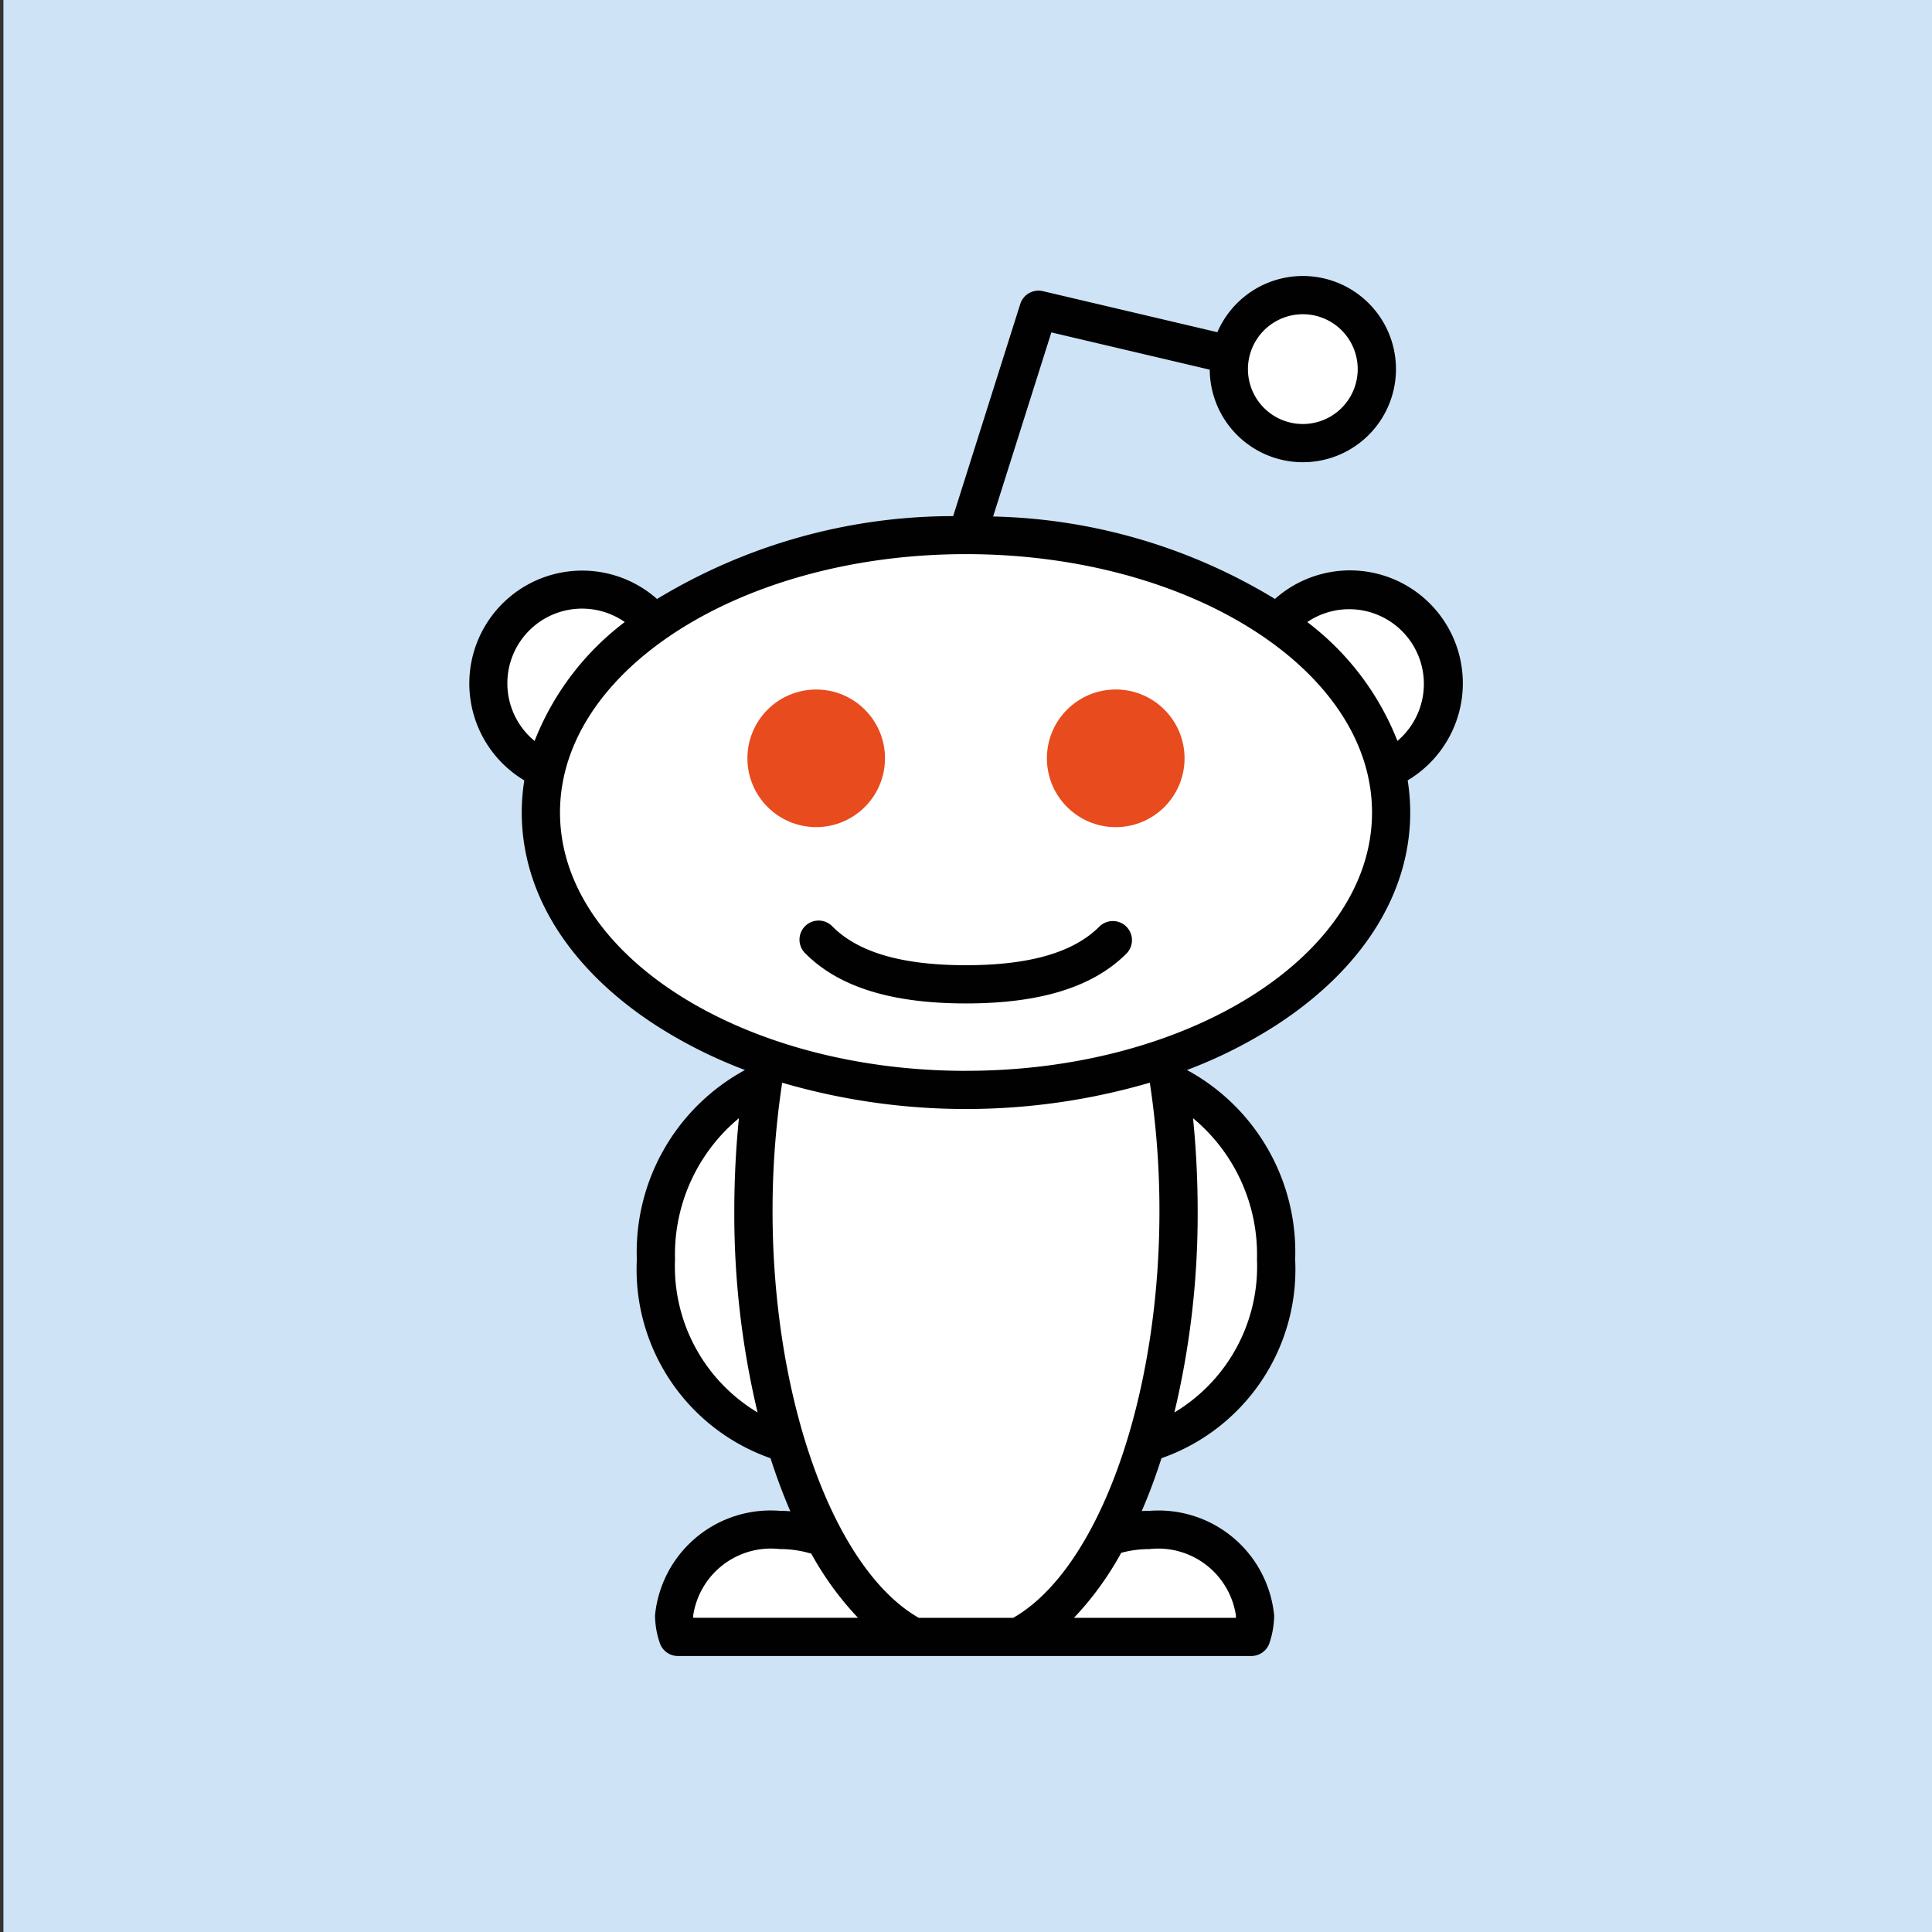 <svg id="a43e5109-69e0-4d25-aa89-36493c768f17" data-name="Redditt" xmlns="http://www.w3.org/2000/svg" viewBox="0 0 56 56"><rect x="0" y="0" width="56" height="56" fill="#333333" stroke="none"/><title>reddit</title><rect x="0.099" width="56" height="56" style="fill:#cee3f6"/><g id="89c79aef-6ec4-484d-964d-2463285ba565" data-name="body fill"><path id="9262f737-ee84-4c46-a2d3-42c6115df8e8" data-name="body" d="M41.848,19.808A2.72,2.72,0,0,0,37.028,18.077a15.908,15.908,0,0,0-9.029-2.57,15.906,15.906,0,0,0-9.028,2.569,2.721,2.721,0,1,0-3.151,4.241,5.36,5.36,0,0,0-.144,1.232c0,3.08,2.653,5.754,6.547,7.106q-0.066.365-.121,0.741A5.355,5.355,0,0,0,19.012,36.504c0,2.675,1.624,4.892,3.747,5.295a14.889,14.889,0,0,0,1.126,2.777,3.655,3.655,0,0,0-1.286-.23,2.816,2.816,0,0,0-3.06,2.48,1.995,1.995,0,0,0,.109.62H36.271a2.07,2.07,0,0,0,.107-0.62,2.817,2.817,0,0,0-3.062-2.48,3.672,3.672,0,0,0-1.182.192A14.947,14.947,0,0,0,33.24,41.799c2.123-.402,3.747-2.62,3.747-5.295a5.355,5.355,0,0,0-3.091-5.108q-0.055-.376-0.121-0.741c3.895-1.351,6.548-4.026,6.548-7.105a5.359,5.359,0,0,0-.144-1.232A2.722,2.722,0,0,0,41.848,19.808Z" style="fill:#fff"/><circle id="759f0469-678f-40c4-a696-99c916237e3d" data-name="antennae" cx="37.763" cy="10.698" r="2.145" style="fill:#fff"/></g><g id="c65da54c-0358-49cf-bd91-ce09385ace3e" data-name="eyes"><circle cx="23.658" cy="21.98" r="1.994" style="fill:#e84b1e"/><circle cx="32.34" cy="21.98" r="1.995" style="fill:#e84b1e"/></g><path id="927eff6b-8ffa-482f-accd-e1781bd134f1" data-name="mouth" d="M27.999,29.085c2.147,0,3.678-.472,4.649-1.442a0.554,0.554,0,1,0-.783-0.784c-0.753.752-2.029,1.118-3.867,1.118s-3.113-.366-3.865-1.118a0.554,0.554,0,1,0-.783.783C24.322,28.614,25.853,29.085,27.999,29.085Z" style="fill:#000100"/><path id="01e0d41c-8dab-4936-8f3b-d782644a0dd1" data-name="body outline" d="M42.401,19.808A3.271,3.271,0,0,0,36.955,17.361a16.399,16.399,0,0,0-8.169-2.39l1.688-5.336,4.591,1.08a2.699,2.699,0,1,0,.221-1.086l-5.058-1.19a0.554,0.554,0,0,0-.655.372l-1.945,6.149a16.555,16.555,0,0,0-8.583,2.402,3.272,3.272,0,1,0-3.848,5.258,5.951,5.951,0,0,0-.074.93c0,2.342,1.371,4.526,3.86,6.151A13.749,13.749,0,0,0,21.594,31.015a6.002,6.002,0,0,0-3.135,5.489,5.799,5.799,0,0,0,3.875,5.763c0.173,0.54.365,1.054,0.575,1.538-0.102-.007-0.205-0.013-0.309-0.013a3.366,3.366,0,0,0-3.614,3.034,2.542,2.542,0,0,0,.136.79A0.554,0.554,0,0,0,19.648,48H36.271a0.554,0.554,0,0,0,.529-0.389,2.59,2.59,0,0,0,.132-0.784A3.367,3.367,0,0,0,33.316,43.793q-0.112,0-.222.006c0.209-.482.4-0.994,0.572-1.532a5.798,5.798,0,0,0,3.875-5.763,6.002,6.002,0,0,0-3.136-5.489,13.751,13.751,0,0,0,2.61-1.315c2.49-1.625,3.861-3.809,3.861-6.151a5.951,5.951,0,0,0-.074-0.93A3.275,3.275,0,0,0,42.401,19.808Zm-4.639-10.7a1.591,1.591,0,1,1-1.59,1.591A1.593,1.593,0,0,1,37.762,9.108Zm-23.056,10.7a2.165,2.165,0,0,1,3.403-1.778,7.972,7.972,0,0,0-2.614,3.447A2.161,2.161,0,0,1,14.706,19.808Zm18.622,11.575a24.651,24.651,0,0,1,.279,3.721c0,5.465-1.775,10.379-4.237,11.789H26.629c-2.462-1.409-4.236-6.323-4.236-11.789a24.654,24.654,0,0,1,.279-3.721A18.992,18.992,0,0,0,33.328,31.382ZM19.566,36.504a5.135,5.135,0,0,1,1.852-4.092c-0.087.867-.134,1.766-0.134,2.692a24.749,24.749,0,0,0,.675,5.837A4.932,4.932,0,0,1,19.566,36.504Zm0.529,10.388c-0.001-.022-0.002-0.044-0.002-0.066a2.277,2.277,0,0,1,2.506-1.926,3.16,3.16,0,0,1,.917.134,9.048,9.048,0,0,0,1.353,1.858H20.095ZM33.316,44.901a2.278,2.278,0,0,1,2.508,1.926q0,0.032-.002.066h-4.692a9.078,9.078,0,0,0,1.369-1.884A3.167,3.167,0,0,1,33.316,44.901Zm3.118-8.396A4.932,4.932,0,0,1,34.04,40.941a24.742,24.742,0,0,0,.675-5.837c0-.925-0.047-1.824-0.134-2.692A5.135,5.135,0,0,1,36.434,36.504Zm-8.434-5.466c-6.489,0-11.768-3.359-11.768-7.489,0-4.129,5.279-7.488,11.768-7.488,6.49,0,11.769,3.359,11.769,7.488C39.769,27.678,34.489,31.038,28,31.038Zm12.506-9.561a7.972,7.972,0,0,0-2.614-3.447A2.165,2.165,0,0,1,40.505,21.476Z" style="fill:#000100"/></svg>